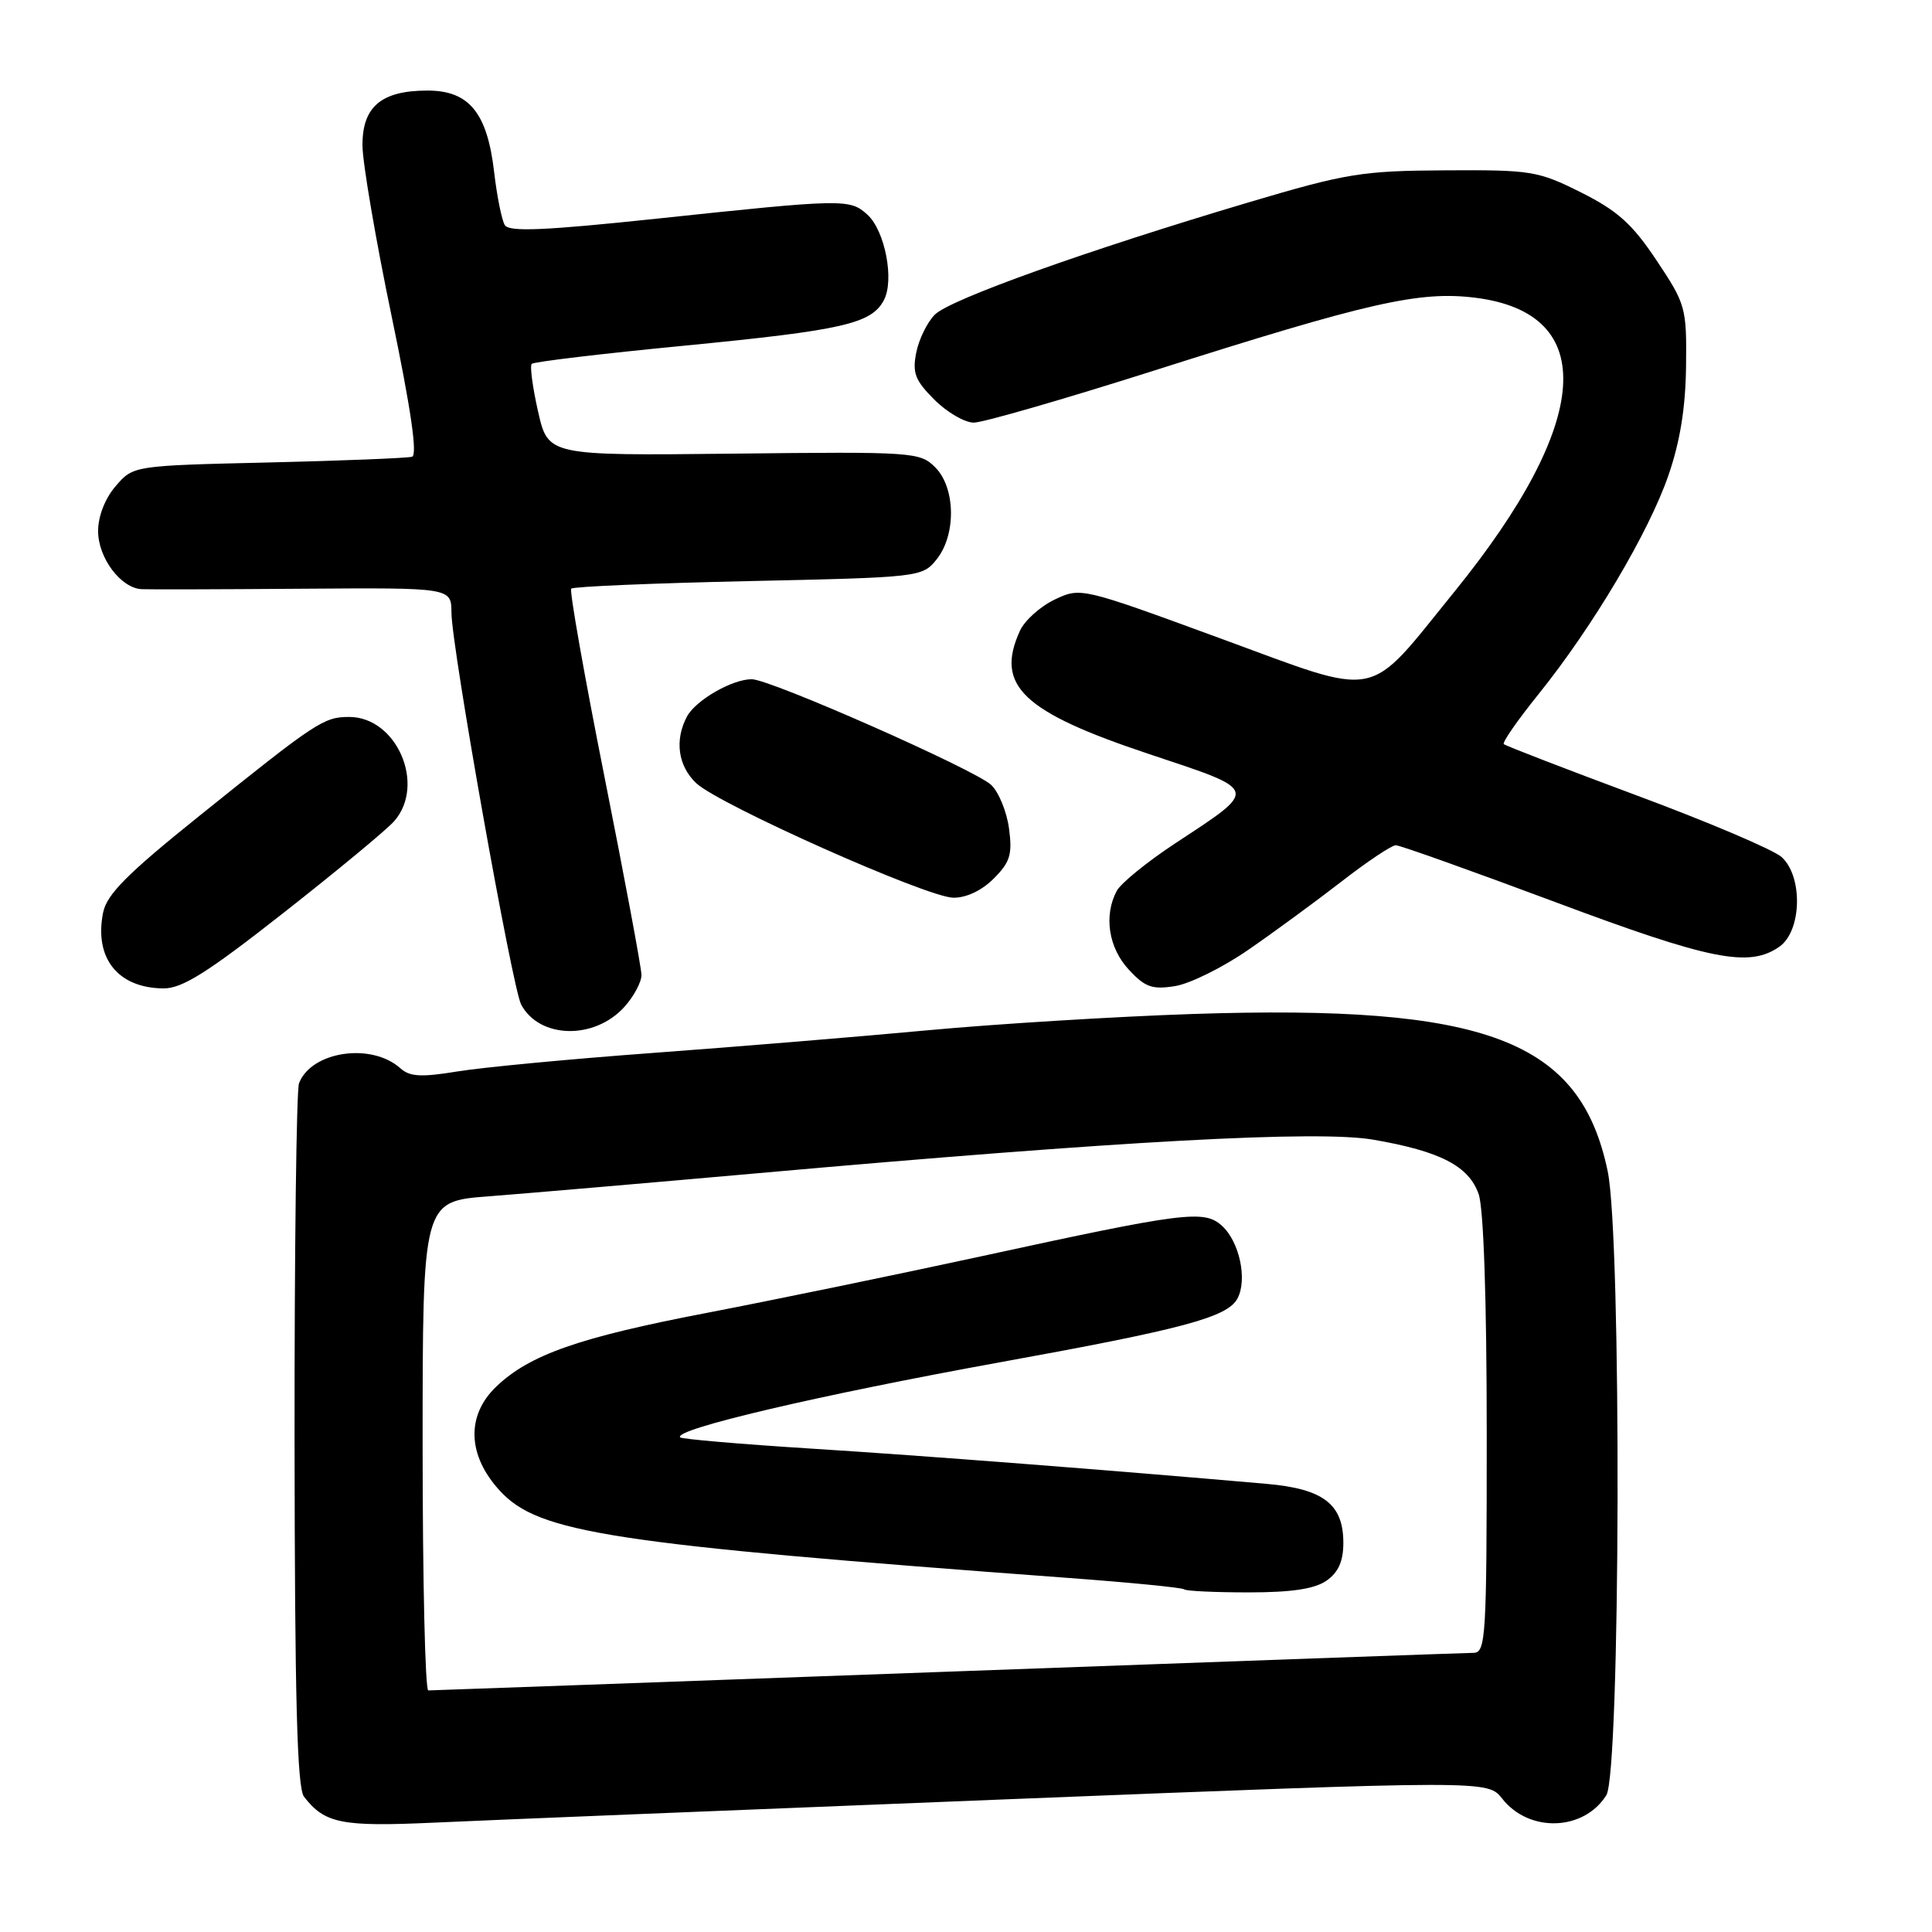 <?xml version="1.0" encoding="UTF-8" standalone="no"?>
<!DOCTYPE svg PUBLIC "-//W3C//DTD SVG 1.1//EN" "http://www.w3.org/Graphics/SVG/1.1/DTD/svg11.dtd" >
<svg xmlns="http://www.w3.org/2000/svg" xmlns:xlink="http://www.w3.org/1999/xlink" version="1.1" viewBox="0 0 256 256">
 <g >
 <path fill="currentColor"
d=" M 133.31 238.42 C 197.13 235.89 197.13 235.89 199.05 238.33 C 202.62 242.88 209.87 242.63 212.85 237.87 C 214.72 234.87 214.88 164.10 213.03 155.21 C 209.41 137.79 196.95 133.07 158.00 134.36 C 147.82 134.70 132.07 135.67 123.00 136.51 C 113.92 137.36 97.50 138.71 86.50 139.52 C 75.50 140.33 63.83 141.44 60.56 141.98 C 55.81 142.76 54.30 142.67 53.06 141.56 C 49.23 138.11 41.25 139.29 39.62 143.54 C 39.28 144.44 39.01 165.71 39.03 190.83 C 39.06 225.16 39.37 236.89 40.28 238.07 C 43.04 241.63 45.23 242.07 57.50 241.51 C 64.10 241.20 98.22 239.82 133.31 238.42 Z  M 82.75 133.40 C 83.99 132.02 85.00 130.13 85.00 129.19 C 84.99 128.26 82.79 116.47 80.11 103.00 C 77.43 89.53 75.44 78.28 75.69 78.00 C 75.95 77.72 86.51 77.28 99.17 77.00 C 121.86 76.51 122.21 76.47 124.09 74.14 C 126.72 70.89 126.63 64.63 123.92 61.92 C 121.90 59.90 121.02 59.84 97.23 60.11 C 72.63 60.38 72.63 60.38 71.30 54.54 C 70.57 51.32 70.19 48.47 70.46 48.21 C 70.73 47.94 79.85 46.85 90.72 45.80 C 111.66 43.76 115.45 42.90 117.11 39.79 C 118.54 37.13 117.27 30.55 114.92 28.43 C 112.60 26.33 111.82 26.34 86.97 28.98 C 72.12 30.55 67.46 30.75 66.89 29.83 C 66.49 29.17 65.85 26.02 65.48 22.83 C 64.57 14.94 62.16 12.00 56.65 12.00 C 50.52 12.00 47.99 14.14 48.03 19.31 C 48.05 21.61 49.78 31.75 51.88 41.84 C 54.44 54.13 55.34 60.29 54.60 60.52 C 54.00 60.70 45.43 61.05 35.58 61.28 C 17.66 61.70 17.66 61.70 15.33 64.41 C 13.92 66.04 13.00 68.40 13.00 70.37 C 13.00 73.93 16.02 77.95 18.79 78.07 C 19.73 78.12 29.34 78.09 40.15 78.01 C 59.80 77.87 59.80 77.87 59.82 81.18 C 59.84 85.75 67.88 130.90 69.06 133.12 C 71.50 137.66 78.79 137.81 82.75 133.40 Z  M 37.64 120.90 C 44.71 115.35 51.29 109.90 52.25 108.79 C 56.45 103.96 52.56 95.00 46.27 95.00 C 42.90 95.00 41.95 95.62 26.39 108.13 C 16.84 115.80 14.15 118.50 13.66 120.93 C 12.46 126.95 15.61 130.91 21.64 130.97 C 24.14 130.99 27.45 128.91 37.64 120.90 Z  M 165.40 125.86 C 168.76 123.55 174.30 119.48 177.73 116.83 C 181.15 114.17 184.40 112.00 184.95 112.00 C 185.50 112.00 194.97 115.38 206.00 119.50 C 226.69 127.24 231.77 128.25 235.78 125.44 C 238.75 123.36 238.92 116.14 236.07 113.56 C 235.00 112.60 226.38 108.93 216.90 105.41 C 207.42 101.88 199.49 98.82 199.26 98.60 C 199.04 98.37 201.11 95.39 203.88 91.96 C 211.02 83.09 218.46 70.57 221.07 63.00 C 222.62 58.53 223.35 54.00 223.41 48.50 C 223.50 40.77 223.37 40.30 219.50 34.50 C 216.28 29.67 214.33 27.92 209.50 25.50 C 203.80 22.65 202.90 22.50 191.50 22.57 C 180.44 22.63 178.40 22.97 165.50 26.80 C 144.00 33.19 125.88 39.67 123.87 41.69 C 122.87 42.69 121.76 44.95 121.41 46.71 C 120.87 49.41 121.25 50.40 123.81 52.96 C 125.48 54.63 127.83 56.00 129.04 56.00 C 130.24 56.00 140.97 52.90 152.87 49.12 C 181.41 40.04 188.06 38.53 195.48 39.45 C 211.95 41.51 210.92 55.96 192.72 78.40 C 180.89 92.97 183.29 92.50 161.65 84.57 C 143.24 77.82 143.20 77.81 139.74 79.45 C 137.84 80.36 135.76 82.22 135.14 83.60 C 131.83 90.85 135.49 94.33 152.30 99.93 C 166.97 104.82 166.85 104.42 155.75 111.73 C 152.01 114.19 148.52 117.03 147.98 118.04 C 146.23 121.30 146.88 125.58 149.56 128.47 C 151.73 130.82 152.68 131.15 155.72 130.66 C 157.69 130.34 162.05 128.18 165.40 125.86 Z  M 131.67 116.42 C 133.85 114.24 134.16 113.22 133.70 109.78 C 133.40 107.54 132.33 104.94 131.33 104.00 C 129.14 101.96 102.06 90.00 99.61 90.00 C 97.01 90.00 92.19 92.78 91.03 94.94 C 89.36 98.06 89.84 101.50 92.26 103.78 C 95.31 106.64 122.77 118.88 126.30 118.95 C 128.02 118.98 130.08 118.01 131.67 116.42 Z  M 56.00 191.59 C 56.00 159.18 56.00 159.18 64.75 158.52 C 69.56 158.15 85.65 156.77 100.50 155.45 C 148.51 151.17 174.69 149.74 182.00 151.02 C 190.86 152.55 194.63 154.51 195.93 158.23 C 196.59 160.13 197.00 172.24 197.00 190.15 C 197.00 216.95 196.88 219.00 195.25 219.01 C 194.29 219.02 162.90 220.14 125.50 221.51 C 88.10 222.87 57.16 223.99 56.75 223.99 C 56.34 224.00 56.00 209.42 56.00 191.59 Z  M 175.78 209.44 C 177.34 208.35 178.00 206.87 178.00 204.44 C 178.00 199.31 175.37 197.28 167.84 196.62 C 147.19 194.81 122.31 192.88 107.52 191.95 C 98.19 191.36 90.36 190.69 90.13 190.46 C 89.09 189.42 108.48 184.87 132.50 180.51 C 156.84 176.10 162.64 174.54 163.97 172.06 C 165.31 169.55 164.24 164.52 161.90 162.41 C 159.54 160.28 156.98 160.60 130.00 166.47 C 118.72 168.92 102.35 172.29 93.62 173.97 C 76.70 177.22 70.17 179.51 65.75 183.74 C 61.74 187.58 61.93 192.87 66.25 197.55 C 71.39 203.13 80.84 204.58 141.50 209.08 C 149.75 209.69 156.69 210.37 156.92 210.60 C 157.15 210.82 160.98 211.00 165.44 211.00 C 171.17 211.00 174.21 210.54 175.78 209.44 Z "/>
</g>
</svg>